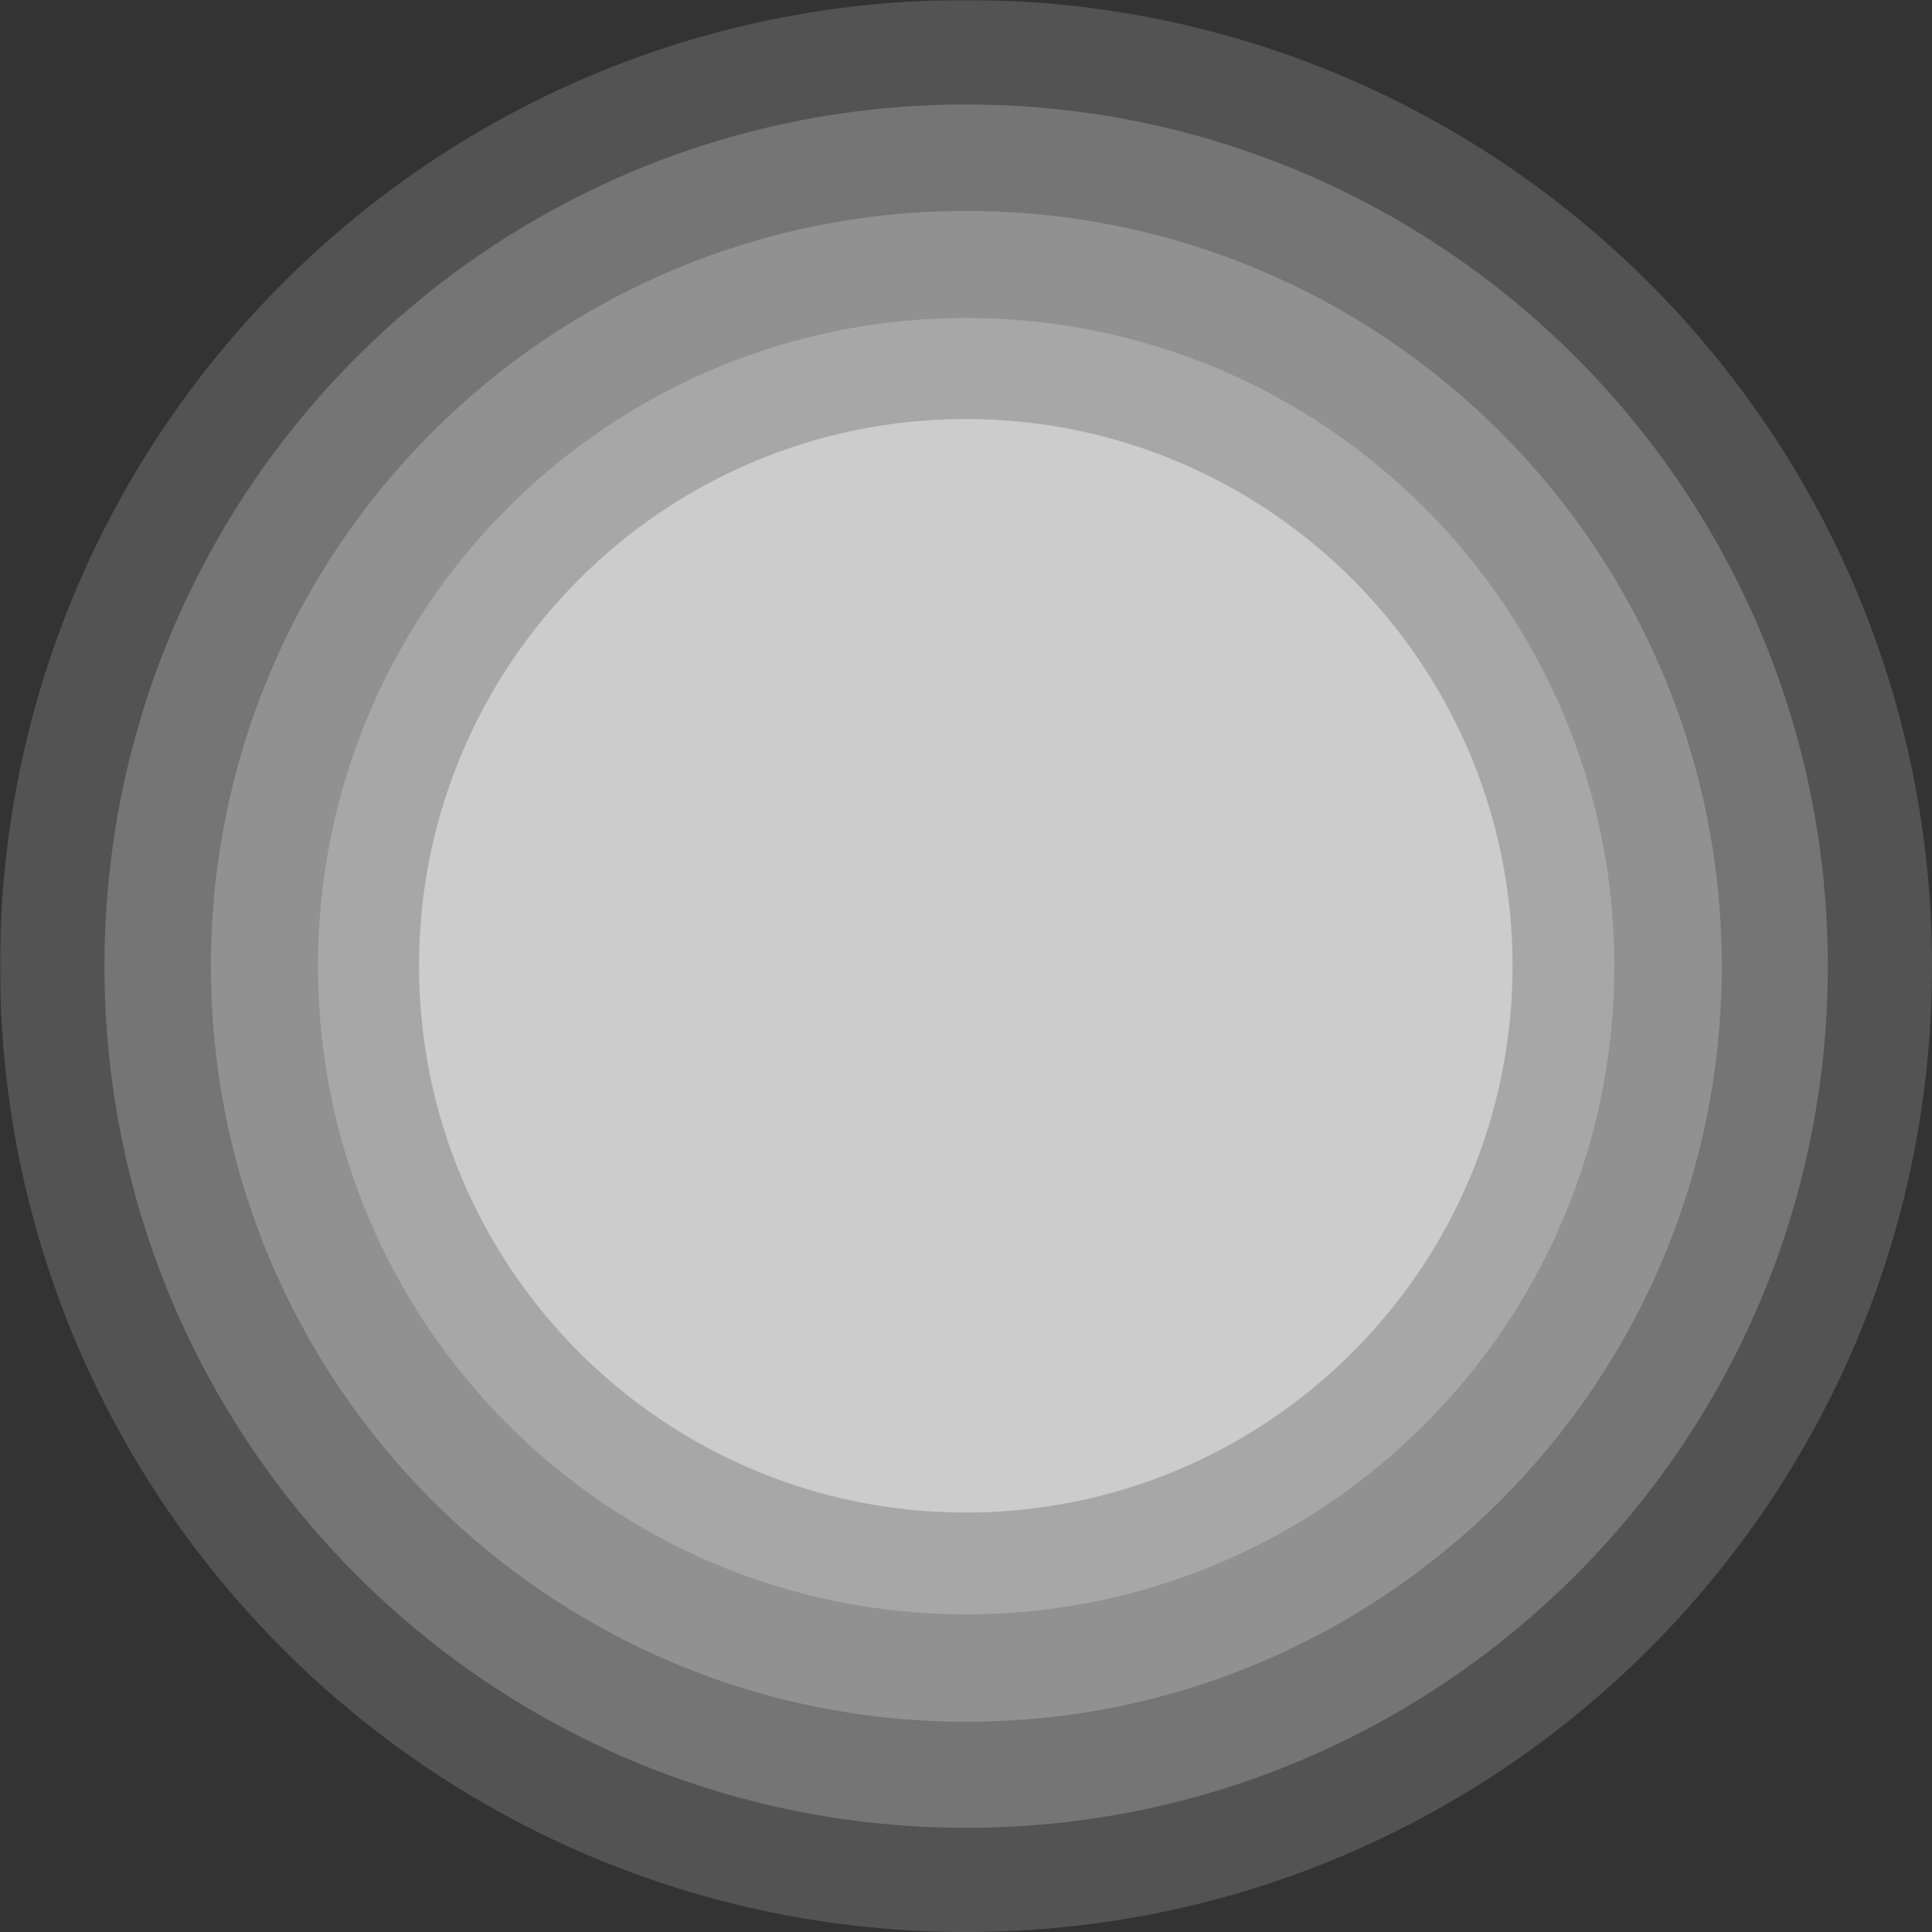<svg xmlns="http://www.w3.org/2000/svg" xmlns:xlink="http://www.w3.org/1999/xlink" width="1000" zoomAndPan="magnify" viewBox="0 0 750 750" height="1000" preserveAspectRatio="xMidYMid meet" version="1.0"><rect x="0" y="0" width="750" height="750" fill="#333333" stroke="none"/><defs><filter x="0%" y="0%" width="100%" height="100%" id="id1"><feColorMatrix values="0 0 0 0 1 0 0 0 0 1 0 0 0 0 1 0 0 0 1 0" color-interpolation-filters="sRGB"/></filter><mask id="id2"><g filter="url(#id1)"><rect x="-75" width="900" fill="#000000" y="-75" height="900" fill-opacity="0.157"/></g></mask><clipPath id="id3"><rect x="0" width="750" y="0" height="750"/></clipPath><mask id="id4"><g filter="url(#id1)"><rect x="-75" width="900" fill="#000000" y="-75" height="900" fill-opacity="0.2"/></g></mask><clipPath id="id5"><path d="M 0.559 0.559 L 669.559 0.559 L 669.559 669.559 L 0.559 669.559 Z M 0.559 0.559 " clip-rule="nonzero"/></clipPath><clipPath id="id6"><rect x="0" width="670" y="0" height="670"/></clipPath><mask id="id7"><g filter="url(#id1)"><rect x="-75" width="900" fill="#000000" y="-75" height="900" fill-opacity="0.2"/></g></mask><clipPath id="id8"><path d="M 0.883 0.883 L 587.383 0.883 L 587.383 587.383 L 0.883 587.383 Z M 0.883 0.883 " clip-rule="nonzero"/></clipPath><clipPath id="id9"><rect x="0" width="588" y="0" height="588"/></clipPath><mask id="id10"><g filter="url(#id1)"><rect x="-75" width="900" fill="#000000" y="-75" height="900" fill-opacity="0.2"/></g></mask><clipPath id="id11"><path d="M 0.438 0.438 L 503.688 0.438 L 503.688 503.688 L 0.438 503.688 Z M 0.438 0.438 " clip-rule="nonzero"/></clipPath><clipPath id="id12"><rect x="0" width="504" y="0" height="504"/></clipPath><mask id="id13"><g filter="url(#id1)"><rect x="-75" width="900" fill="#000000" y="-75" height="900" fill-opacity="0.42"/></g></mask><clipPath id="id14"><path d="M 0.668 0.668 L 425.168 0.668 L 425.168 425.168 L 0.668 425.168 Z M 0.668 0.668 " clip-rule="nonzero"/></clipPath><clipPath id="id15"><rect x="0" width="426" y="0" height="426"/></clipPath></defs><g mask="url(#id2)"><g transform="matrix(1, 0, 0, 1, 0, -0)"><g clip-path="url(#id3)"><path fill="#ffffff" d="M 375 0 C 167.895 0 0 167.895 0 375 C 0 582.105 167.895 750 375 750 C 582.105 750 750 582.105 750 375 C 750 167.895 582.105 0 375 0 " fill-opacity="1" fill-rule="nonzero"/></g></g></g><g mask="url(#id4)"><g transform="matrix(1, 0, 0, 1, 40, 40)"><g clip-path="url(#id6)"><g clip-path="url(#id5)"><path fill="#ffffff" d="M 335.059 0.559 C 150.32 0.559 0.559 150.32 0.559 335.059 C 0.559 519.797 150.32 669.559 335.059 669.559 C 519.797 669.559 669.559 519.797 669.559 335.059 C 669.559 150.32 519.797 0.559 335.059 0.559 " fill-opacity="1" fill-rule="nonzero"/></g></g></g></g><g mask="url(#id7)"><g transform="matrix(1, 0, 0, 1, 81, 81)"><g clip-path="url(#id9)"><g clip-path="url(#id8)"><path fill="#ffffff" d="M 294.133 0.883 C 132.176 0.883 0.883 132.176 0.883 294.133 C 0.883 456.09 132.176 587.383 294.133 587.383 C 456.09 587.383 587.383 456.09 587.383 294.133 C 587.383 132.176 456.09 0.883 294.133 0.883 " fill-opacity="1" fill-rule="nonzero"/></g></g></g></g><g mask="url(#id10)"><g transform="matrix(1, 0, 0, 1, 123, 123)"><g clip-path="url(#id12)"><g clip-path="url(#id11)"><path fill="#ffffff" d="M 252.062 0.438 C 113.094 0.438 0.438 113.094 0.438 252.062 C 0.438 391.031 113.094 503.688 252.062 503.688 C 391.031 503.688 503.688 391.031 503.688 252.062 C 503.688 113.094 391.031 0.438 252.062 0.438 " fill-opacity="1" fill-rule="nonzero"/></g></g></g></g><g mask="url(#id13)"><g transform="matrix(1, 0, 0, 1, 162, 162)"><g clip-path="url(#id15)"><g clip-path="url(#id14)"><path fill="#ffffff" d="M 212.918 0.668 C 95.695 0.668 0.668 95.695 0.668 212.918 C 0.668 330.137 95.695 425.168 212.918 425.168 C 330.137 425.168 425.168 330.137 425.168 212.918 C 425.168 95.695 330.137 0.668 212.918 0.668 " fill-opacity="1" fill-rule="nonzero"/></g></g></g></g></svg>